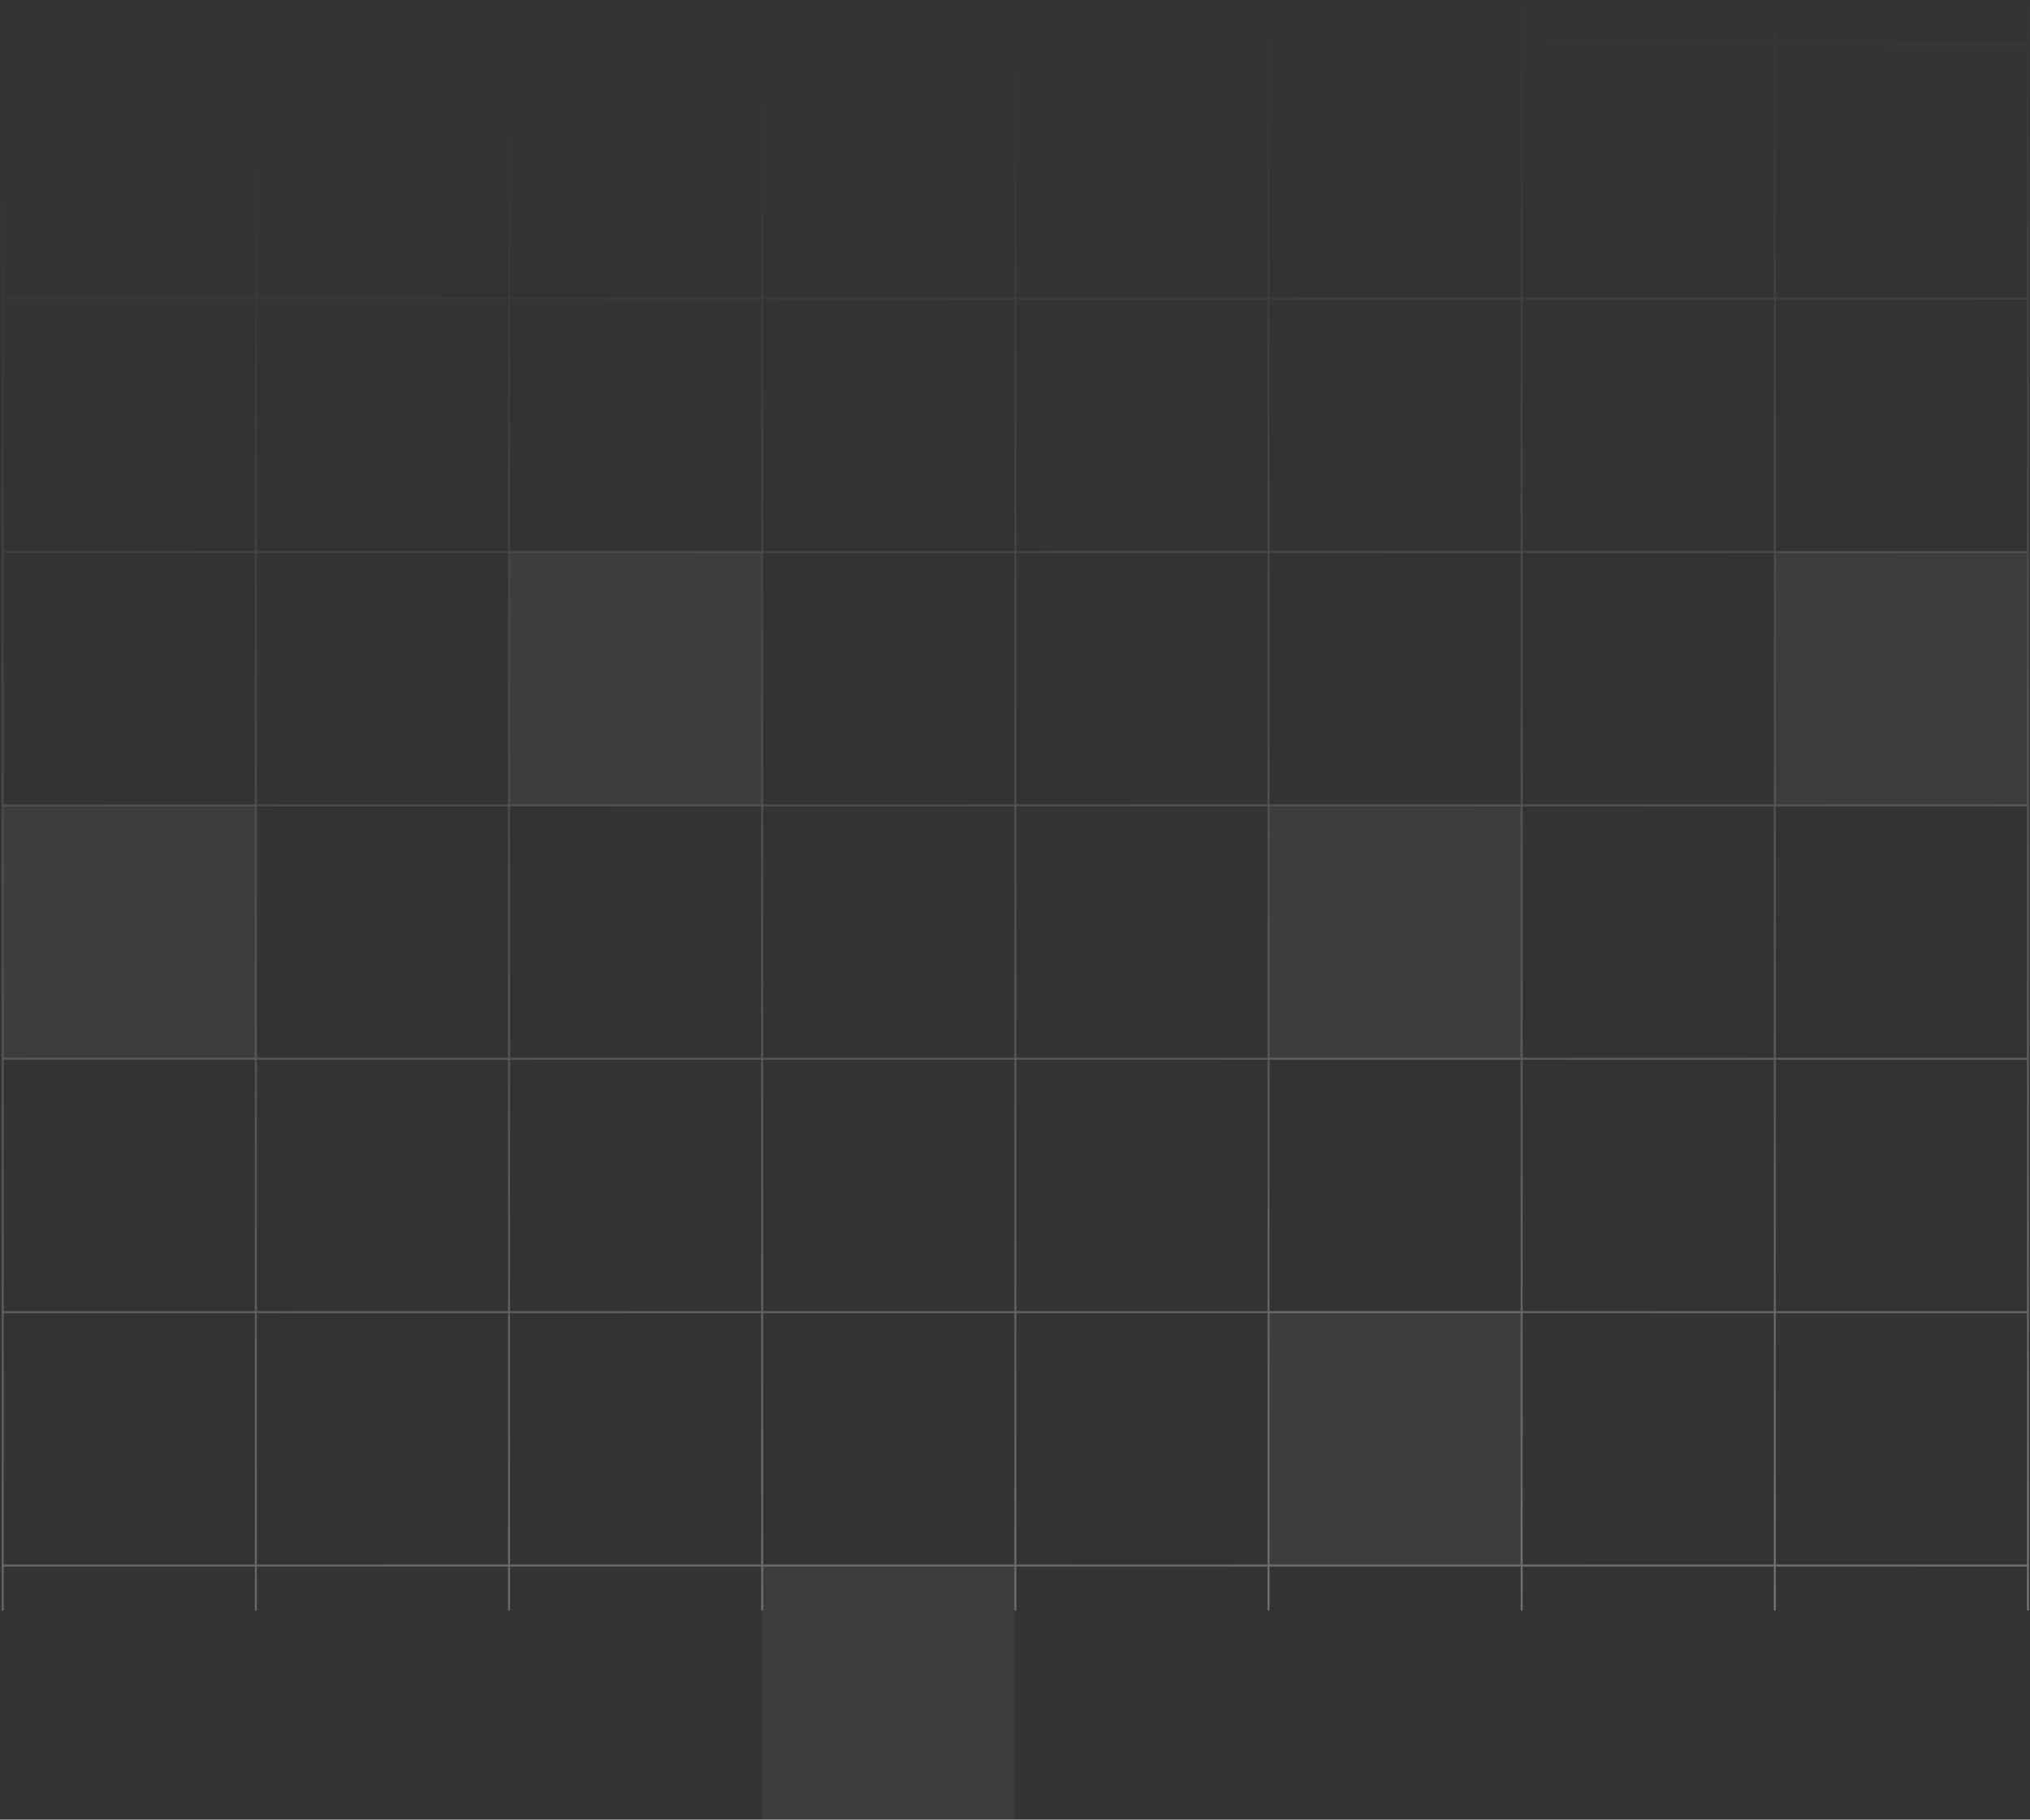 <svg width="1002" height="898" viewBox="0 0 1002 898" fill="none" xmlns="http://www.w3.org/2000/svg">
<rect x="0" y="0" width="1002" height="898" fill="#333333" stroke="none"/>
<rect x="1.695" y="397.413" width="124.392" height="125.06" fill="white" fill-opacity="0.05"/>
<rect x="251.521" y="272.353" width="124.392" height="125.06" fill="white" fill-opacity="0.05"/>
<rect x="876.261" y="272.353" width="124.392" height="125.06" fill="white" fill-opacity="0.05"/>
<rect x="626.434" y="397.76" width="124.392" height="125.06" fill="white" fill-opacity="0.05"/>
<rect x="626.434" y="647.185" width="124.392" height="125.06" fill="white" fill-opacity="0.05"/>
<rect x="376.26" y="772.94" width="124.392" height="125.06" fill="white" fill-opacity="0.05"/>
<path d="M1.34 0L1.34 794.826M126.298 0L126.297 794.826M251.255 0L251.255 794.826M376.212 0L376.212 794.826M501.17 0L501.17 794.826M626.127 0L626.127 794.826M751.085 0L751.085 794.826M876.042 0L876.042 794.826M1001 0L1001 794.826M1 772.602H1000.66M1 647.556L1000.66 647.556M1 522.51L1000.66 522.51M1 397.463L1000.66 397.463M1 272.417L1000.66 272.417M1 147.371L1000.66 147.371M1 22.324L1000.66 22.324" stroke="url(#paint0_linear_25_627)" stroke-opacity="0.3"/>
<defs>
<linearGradient id="paint0_linear_25_627" x1="426.295" y1="861.524" x2="320.711" y2="41.334" gradientUnits="userSpaceOnUse">
<stop stop-color="white"/>
<stop offset="1" stop-color="white" stop-opacity="0"/>
</linearGradient>
</defs>
</svg>
